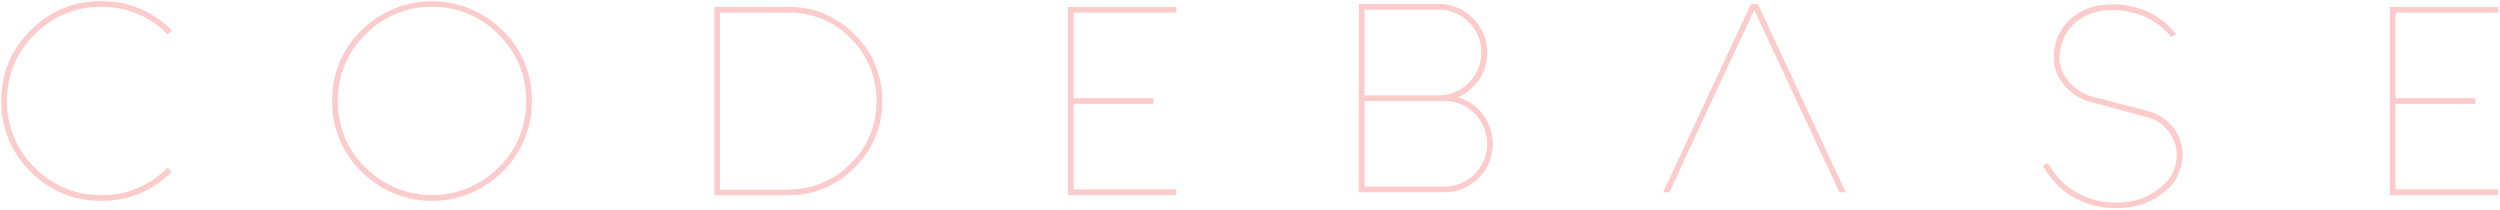 <svg xmlns="http://www.w3.org/2000/svg" viewBox="0 0 876.63 73.5"><defs><style>.cls-1{fill:#fccccc;}</style></defs><title>Artboard 7</title><g id="Layer_5" data-name="Layer 5"><path class="cls-1" d="M60.24,60.18A33.68,33.68,0,0,1,35.52,70.42a33.77,33.77,0,0,1-24.8-10.24A33.77,33.77,0,0,1,.48,35.38,33.68,33.68,0,0,1,10.72,10.67,33.77,33.77,0,0,1,35.52.42,33.69,33.69,0,0,1,60.24,10.67L58.79,12.1A31.74,31.74,0,0,0,35.52,2.42,31.83,31.83,0,0,0,12.16,12.1,31.74,31.74,0,0,0,2.48,35.38a31.83,31.83,0,0,0,9.68,23.36,31.83,31.83,0,0,0,23.36,9.68,31.74,31.74,0,0,0,23.28-9.68Z"/><path class="cls-1" d="M176.24,10.67a33.69,33.69,0,0,1,10.24,24.72,33.78,33.78,0,0,1-10.24,24.8,35.05,35.05,0,0,1-49.52,0,33.77,33.77,0,0,1-10.24-24.8,33.68,33.68,0,0,1,10.24-24.72,35.05,35.05,0,0,1,49.52,0ZM151.52,2.42a31.83,31.83,0,0,0-23.36,9.68,31.74,31.74,0,0,0-9.68,23.28,31.83,31.83,0,0,0,9.68,23.36,32.93,32.93,0,0,0,46.64,0,31.83,31.83,0,0,0,9.68-23.36,31.74,31.74,0,0,0-9.68-23.28A31.74,31.74,0,0,0,151.52,2.42Z"/><path class="cls-1" d="M250.47,2.42h25.92a31.57,31.57,0,0,1,23.28,9.68,31.84,31.84,0,0,1,9.68,23.36,31.74,31.74,0,0,1-9.68,23.28,31.48,31.48,0,0,1-23.2,9.68v.08h-26Zm2,2V66.5h23.92v-.08a29.72,29.72,0,0,0,21.92-9.12,29.76,29.76,0,0,0,9-21.84,30.12,30.12,0,0,0-9-22,29.85,29.85,0,0,0-21.92-9Z"/><path class="cls-1" d="M374.47,2.42h38v2h-36v30h28v2h-28v30h36v2h-38Z"/><path class="cls-1" d="M476.48,1.42h28a16.35,16.35,0,0,1,12,5,16.35,16.35,0,0,1,5,12,16.44,16.44,0,0,1-5,12.08,16.61,16.61,0,0,1-5.2,3.6,17.08,17.08,0,0,1,12.16,16.32,16.93,16.93,0,0,1-17,17h-30Zm2,2v30h26A14.4,14.4,0,0,0,515,29a14.49,14.49,0,0,0,4.4-10.64A14.41,14.41,0,0,0,515,7.82a14.41,14.41,0,0,0-10.56-4.4Zm0,32v30h28a15,15,0,0,0,15-15,15,15,0,0,0-15-15Z"/><path class="cls-1" d="M838,2.42h38v2H840v30h28v2H840v30h36v2H838Z"/><path class="cls-1" d="M760.36,66a24.6,24.6,0,0,1-15.92,6.88q-1.12.08-2.24.08a29.75,29.75,0,0,1-19-6.4,32,32,0,0,1-6.88-8.48l1.84-.88a27.58,27.58,0,0,0,6.4,7.84A27.29,27.29,0,0,0,742,71q1.12,0,2.24-.08a22.57,22.57,0,0,0,14.64-6.32,13.12,13.12,0,0,0,3.84-6.4,13.35,13.35,0,0,0-1.36-10.72,13.54,13.54,0,0,0-8.56-6.4l-19.28-5.2a17.9,17.9,0,0,1-10.88-7.6,14.53,14.53,0,0,1-2.48-8.16,18.86,18.86,0,0,1,.64-4.72,17.47,17.47,0,0,1,8.32-11,20.53,20.53,0,0,1,8.72-2.72,29.07,29.07,0,0,1,3-.16A30,30,0,0,1,755,5a33.27,33.27,0,0,1,8.08,6.88L761.4,13A27.81,27.81,0,0,0,754,6.81a28,28,0,0,0-13-3.28,28.33,28.33,0,0,0-3,.16,18.39,18.39,0,0,0-7.76,2.48,15.43,15.43,0,0,0-7.44,9.76,15.42,15.42,0,0,0-.64,4.24,12,12,0,0,0,2.24,7A16.28,16.28,0,0,0,734,33.93L753.4,39a15.81,15.81,0,0,1,9.76,7.44,15.53,15.53,0,0,1,2.16,7.84,15.69,15.69,0,0,1-.64,4.32,15,15,0,0,1-4.24,7.44Z"/><path class="cls-1" d="M616.41,1.42l30.8,66H645l-5-10.8h-49.6l-5,10.8h-2.24l30.8-66Zm23.52,55.2L615.13,3.5l-24.8,53.12Z"/></g></svg>